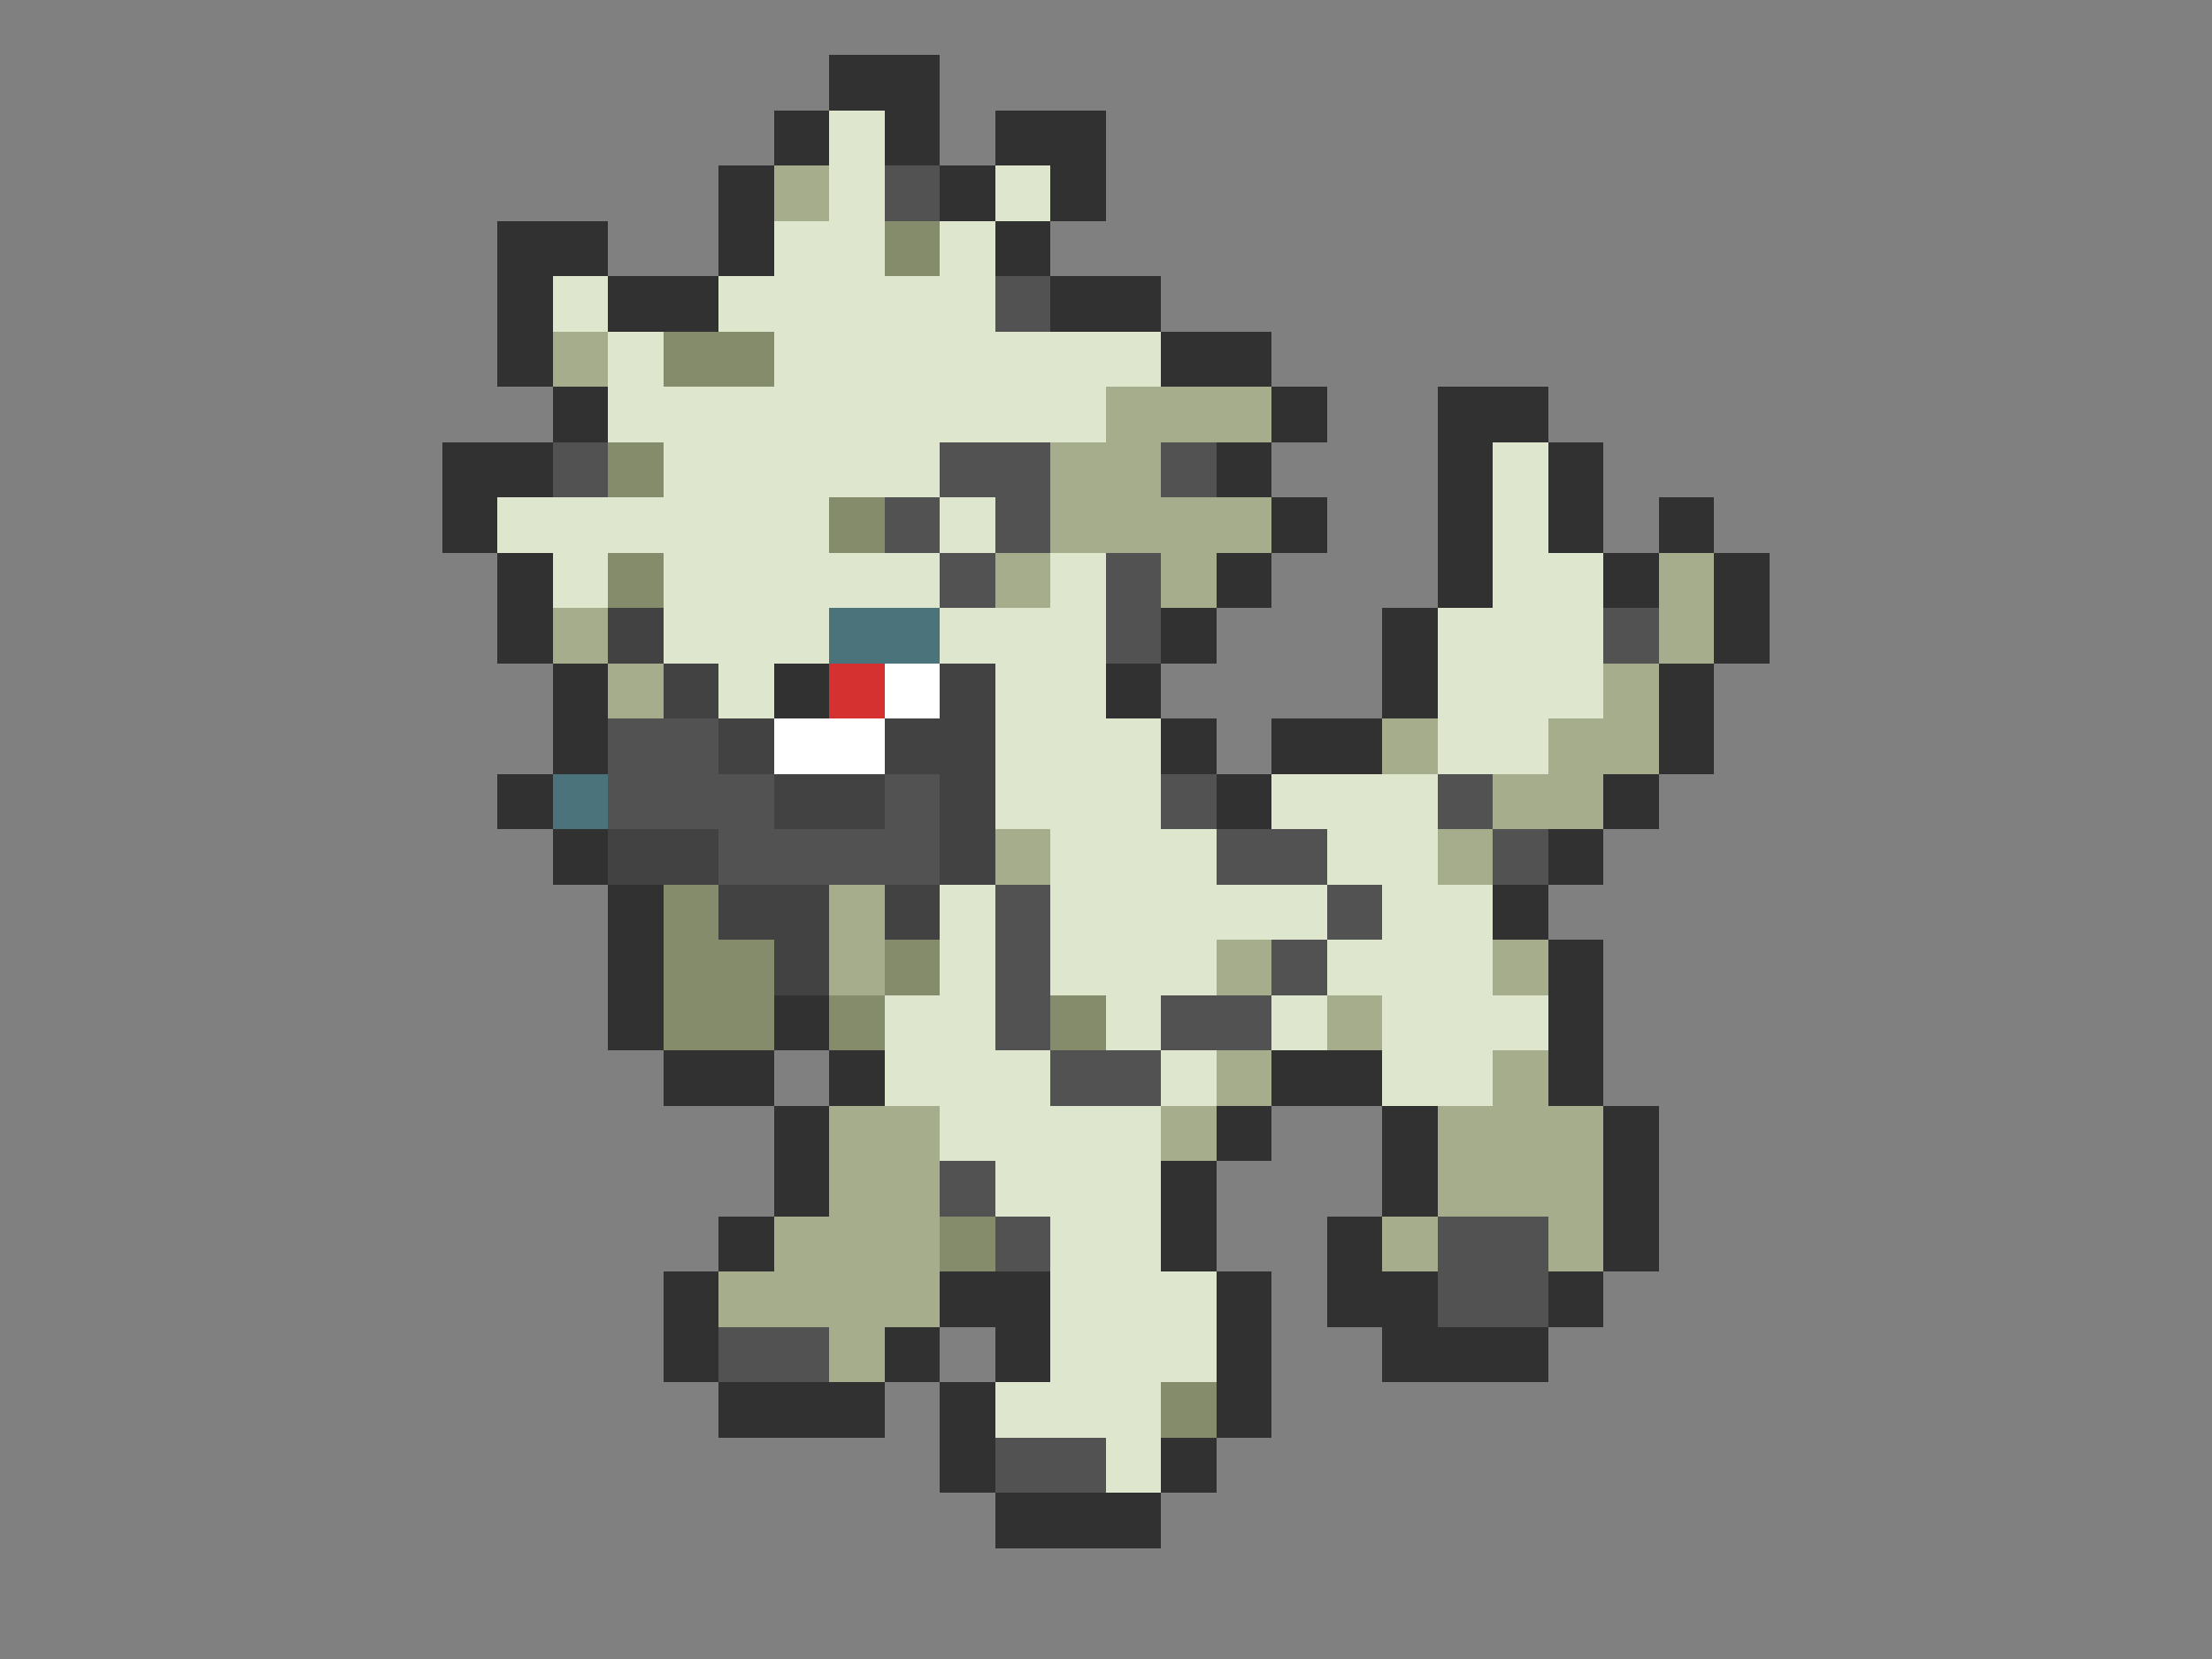 <svg xmlns="http://www.w3.org/2000/svg" viewBox="0 -0.5 40 30" shape-rendering="crispEdges">
<rect x="0" y="-0.5" width="40" height="30" fill="#808080" stroke="none"/>
<path stroke="#313131" d="M15 1h2M14 2h1M16 2h1M18 2h2M13 3h1M17 3h1M19 3h1M9 4h2M13 4h1M18 4h1M9 5h1M11 5h2M19 5h2M9 6h1M21 6h2M10 7h1M23 7h1M26 7h2M8 8h2M22 8h1M26 8h1M28 8h1M8 9h1M23 9h1M26 9h1M28 9h1M30 9h1M9 10h1M22 10h1M26 10h1M29 10h1M31 10h1M9 11h1M21 11h1M25 11h1M31 11h1M10 12h1M14 12h1M20 12h1M25 12h1M30 12h1M10 13h1M21 13h1M23 13h2M30 13h1M9 14h1M22 14h1M29 14h1M10 15h1M28 15h1M11 16h1M27 16h1M11 17h1M28 17h1M11 18h1M14 18h1M28 18h1M12 19h2M15 19h1M23 19h2M28 19h1M14 20h1M22 20h1M25 20h1M29 20h1M14 21h1M21 21h1M25 21h1M29 21h1M13 22h1M21 22h1M24 22h1M29 22h1M12 23h1M17 23h2M22 23h1M24 23h2M28 23h1M12 24h1M16 24h1M18 24h1M22 24h1M25 24h3M13 25h3M17 25h1M22 25h1M17 26h1M21 26h1M18 27h3" />
<path stroke="#dee6ce" d="M15 2h1M15 3h1M18 3h1M14 4h2M17 4h1M10 5h1M13 5h5M11 6h1M14 6h7M11 7h9M12 8h5M27 8h1M9 9h6M17 9h1M27 9h1M10 10h1M12 10h5M19 10h1M27 10h2M12 11h3M17 11h3M26 11h3M13 12h1M18 12h2M26 12h3M18 13h3M26 13h2M18 14h3M23 14h3M19 15h3M24 15h2M17 16h1M19 16h5M25 16h2M17 17h1M19 17h3M24 17h3M16 18h2M20 18h1M23 18h1M25 18h3M16 19h3M21 19h1M25 19h2M17 20h4M18 21h3M19 22h2M19 23h3M19 24h3M18 25h3M20 26h1" />
<path stroke="#a5ad8c" d="M14 3h1M10 6h1M20 7h3M19 8h2M19 9h4M18 10h1M21 10h1M30 10h1M10 11h1M30 11h1M11 12h1M29 12h1M25 13h1M28 13h2M27 14h2M18 15h1M26 15h1M15 16h1M15 17h1M22 17h1M27 17h1M24 18h1M22 19h1M27 19h1M15 20h2M21 20h1M26 20h3M15 21h2M26 21h3M14 22h3M25 22h1M28 22h1M13 23h4M15 24h1" />
<path stroke="#525252" d="M16 3h1M18 5h1M10 8h1M17 8h2M21 8h1M16 9h1M18 9h1M17 10h1M20 10h1M20 11h1M29 11h1M11 13h2M11 14h3M16 14h1M21 14h1M26 14h1M13 15h4M22 15h2M27 15h1M18 16h1M24 16h1M18 17h1M23 17h1M18 18h1M21 18h2M19 19h2M17 21h1M18 22h1M26 22h2M26 23h2M13 24h2M18 26h2" />
<path stroke="#848c6b" d="M16 4h1M12 6h2M11 8h1M15 9h1M11 10h1M12 16h1M12 17h2M16 17h1M12 18h2M15 18h1M19 18h1M17 22h1M21 25h1" />
<path stroke="#424242" d="M11 11h1M12 12h1M17 12h1M13 13h1M16 13h2M14 14h2M17 14h1M11 15h2M17 15h1M13 16h2M16 16h1M14 17h1" />
<path stroke="#4a737b" d="M15 11h2M10 14h1" />
<path stroke="#d63131" d="M15 12h1" />
<path stroke="#ffffff" d="M16 12h1M14 13h2" />
</svg>